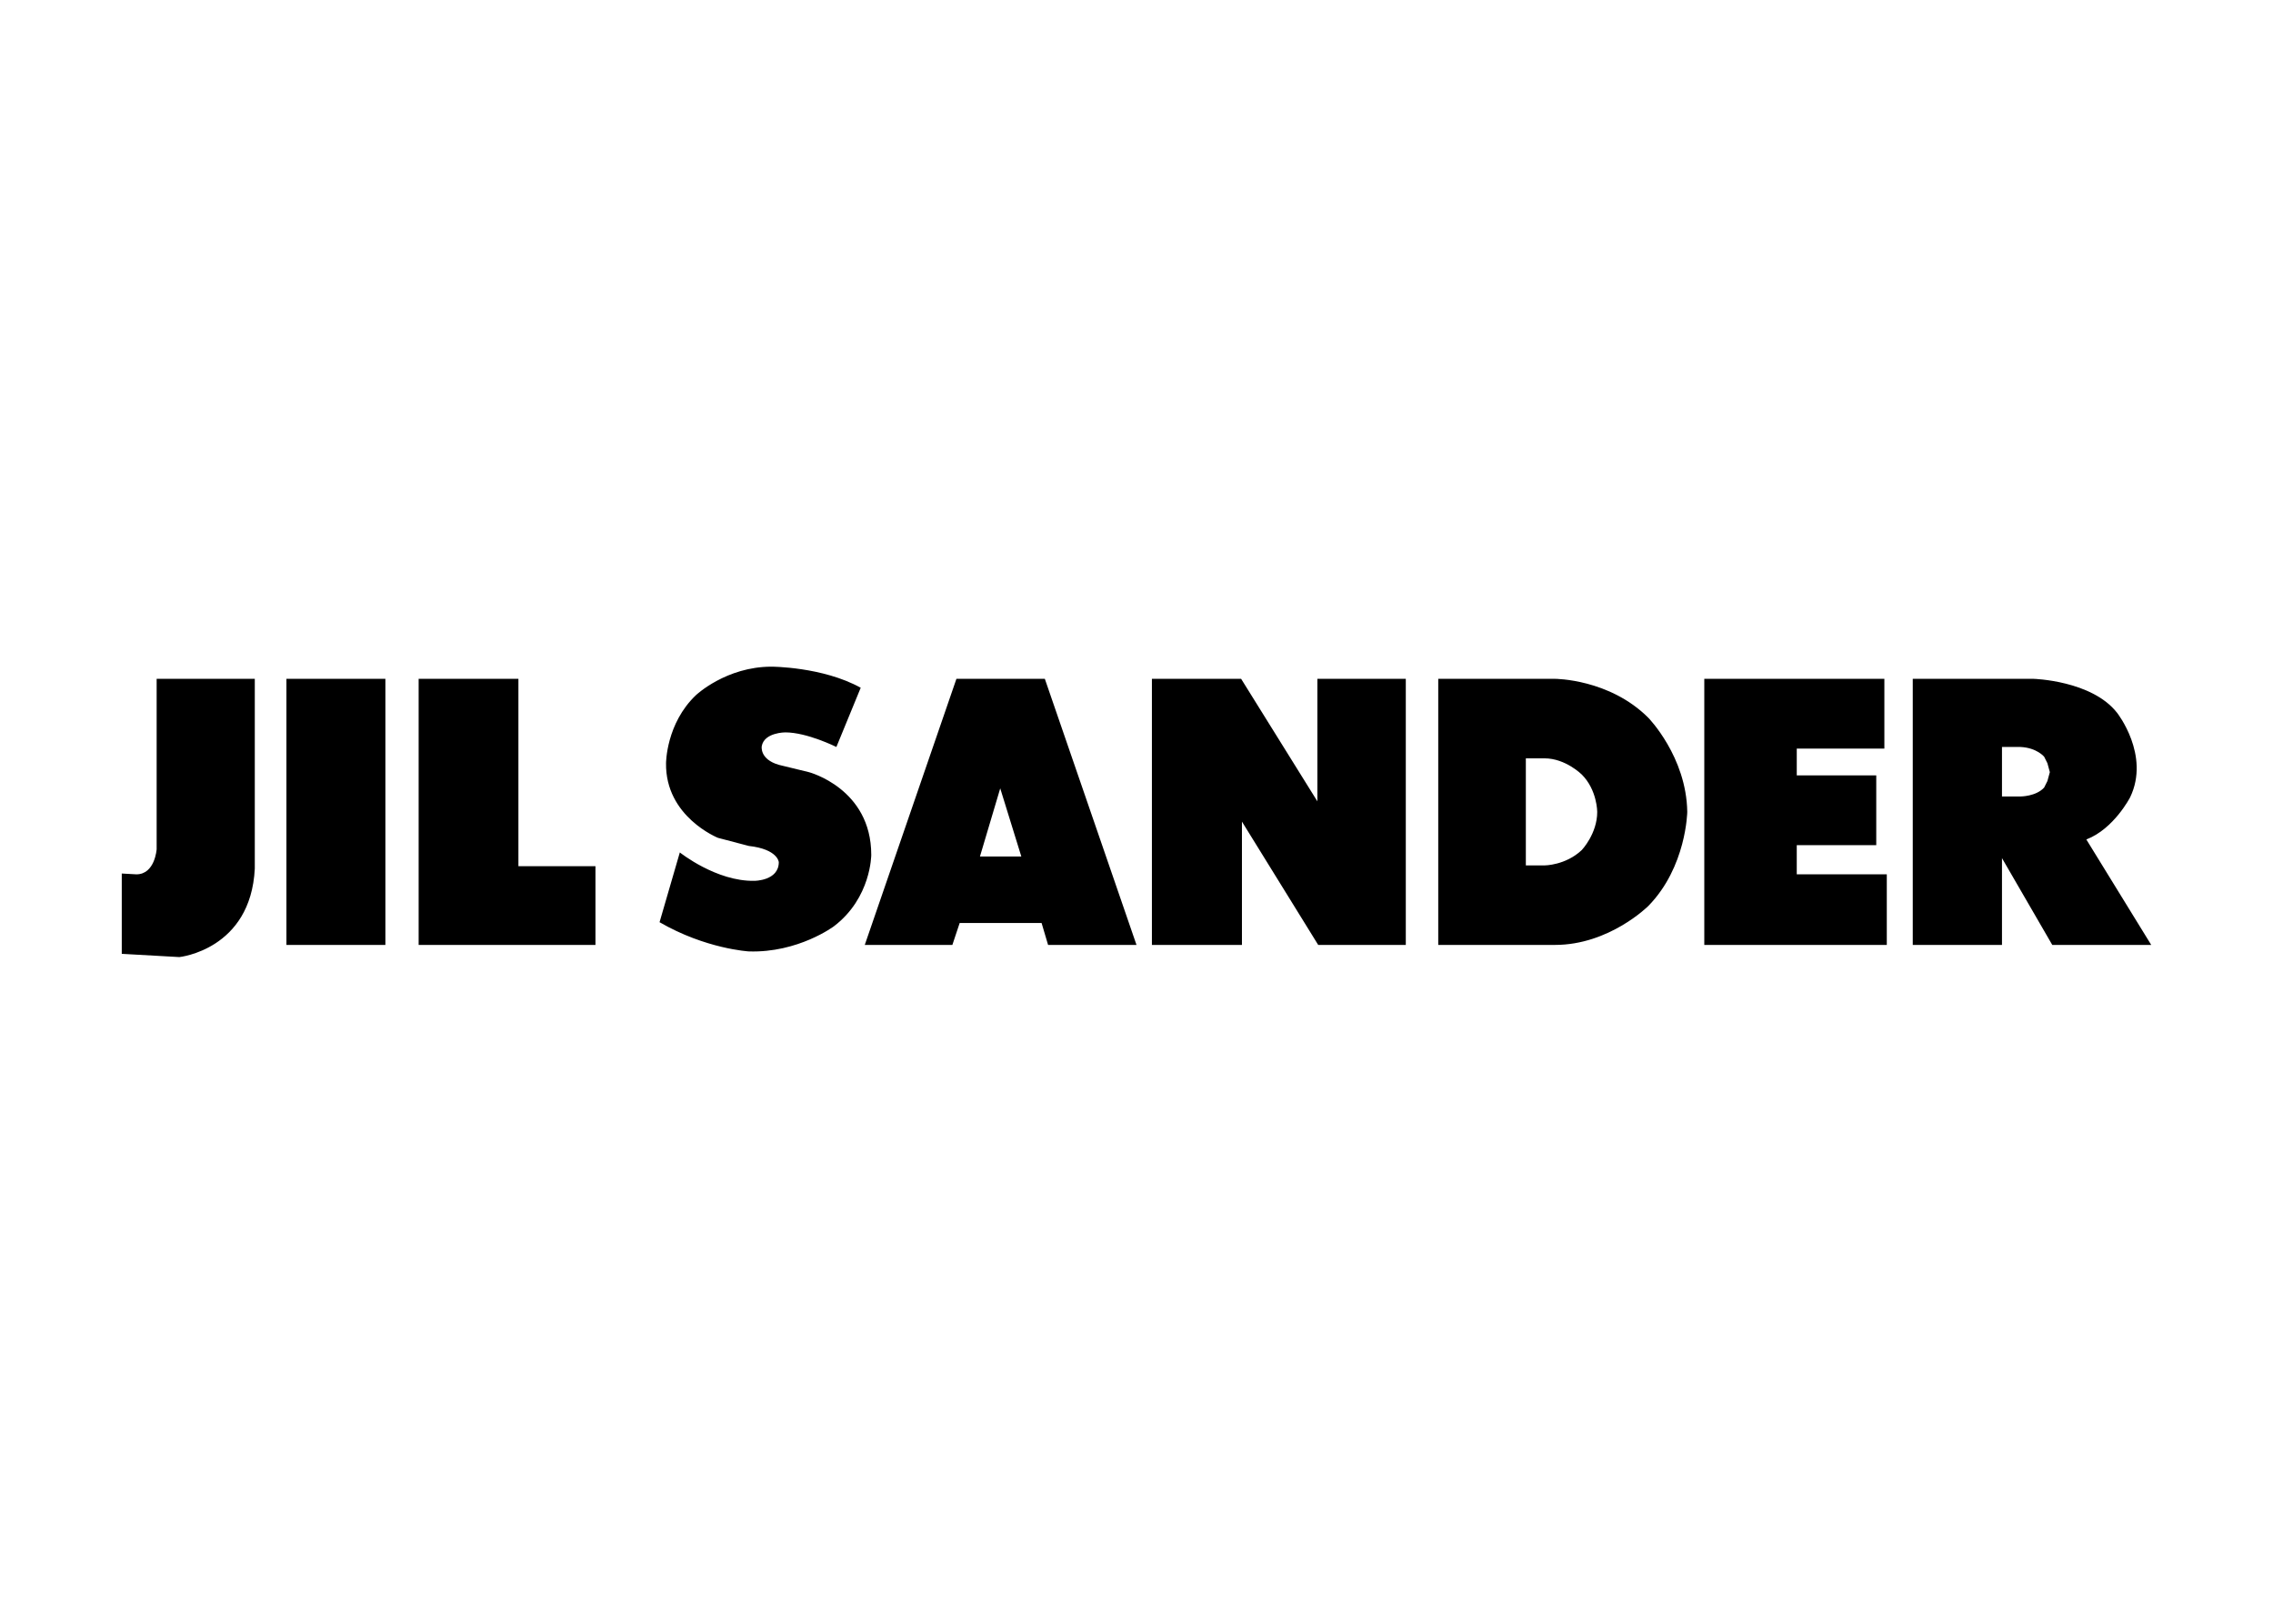 <svg clip-rule="evenodd" fill-rule="evenodd" stroke-linejoin="round" stroke-miterlimit="2" viewBox="0 0 560 400" xmlns="http://www.w3.org/2000/svg"><path d="m38.593 209.193s-.4 6.195-4.996 6.195l-3.597-.2v19.784l14.189.799s17.586-1.798 18.585-21.782v-46.763h-24.181zm56.355-41.967v65.548h-24.38v-65.548zm32.774 46.163v-46.163h-24.581v65.548h43.566v-19.385zm65.747-32.973s-5.196 0-5.795 3.397c0 0-.6 3.197 4.197 4.596l7.394 1.799s15.387 3.997 15.387 20.384c0 0 0 10.591-9.192 17.585 0 0-8.793 6.595-20.984 6.196 0 0-10.591-.6-21.982-7.195l4.996-17.186s8.993 7.194 18.385 6.994c0 0 5.996 0 5.996-4.596 0 0-.2-3.197-7.395-3.997l-7.594-1.998s-12.989-5.196-12.789-18.385c0 0 0-9.793 7.394-16.787 0 0 7.394-6.994 18.585-6.994 0 0 12.59 0 21.982 5.195l-5.995 14.589s-7.194-3.597-12.59-3.597m42.166-13.19-22.581 65.548h21.582l1.799-5.396h20.184l1.598 5.396h21.783l-22.582-65.548zm10.792 26.979 5.196 16.786h-10.192zm78.137 3.197-18.785-30.176h-21.982v65.548h22.182v-30.376l18.785 30.376h21.583v-65.548h-21.783zm29.777-30.176v65.548h28.777c13.389 0 22.981-9.593 22.981-9.593 9.393-9.592 9.592-23.181 9.592-23.181-.199-13.589-9.592-23.181-9.592-23.181-9.592-9.593-22.981-9.593-22.981-9.593zm21.582 19.585h4.597c5.195 0 9.192 3.996 9.192 3.996 3.797 3.797 3.797 9.193 3.797 9.193 0 5.396-3.797 9.392-3.797 9.392-3.997 3.797-9.192 3.797-9.192 3.797h-4.597zm86.331 21.382v-17.186h-19.584v-6.595h21.583v-17.186h-44.365v65.548h44.964v-17.386h-22.182v-7.195zm8.993-40.967v65.548h21.982v-21.383l12.391 21.383h24.38l-15.987-25.979c6.794-2.598 10.791-10.392 10.791-10.392 4.996-10.392-3.197-20.783-3.197-20.783-6.195-7.994-20.584-8.394-20.584-8.394zm21.982 16.787h4.597c3.997.2 5.795 2.398 5.795 2.398l.799 1.599.6 2.198-.6 2.198-.799 1.599c-1.998 2.198-5.795 2.198-5.795 2.198h-4.597z" fill-rule="nonzero"/></svg>
